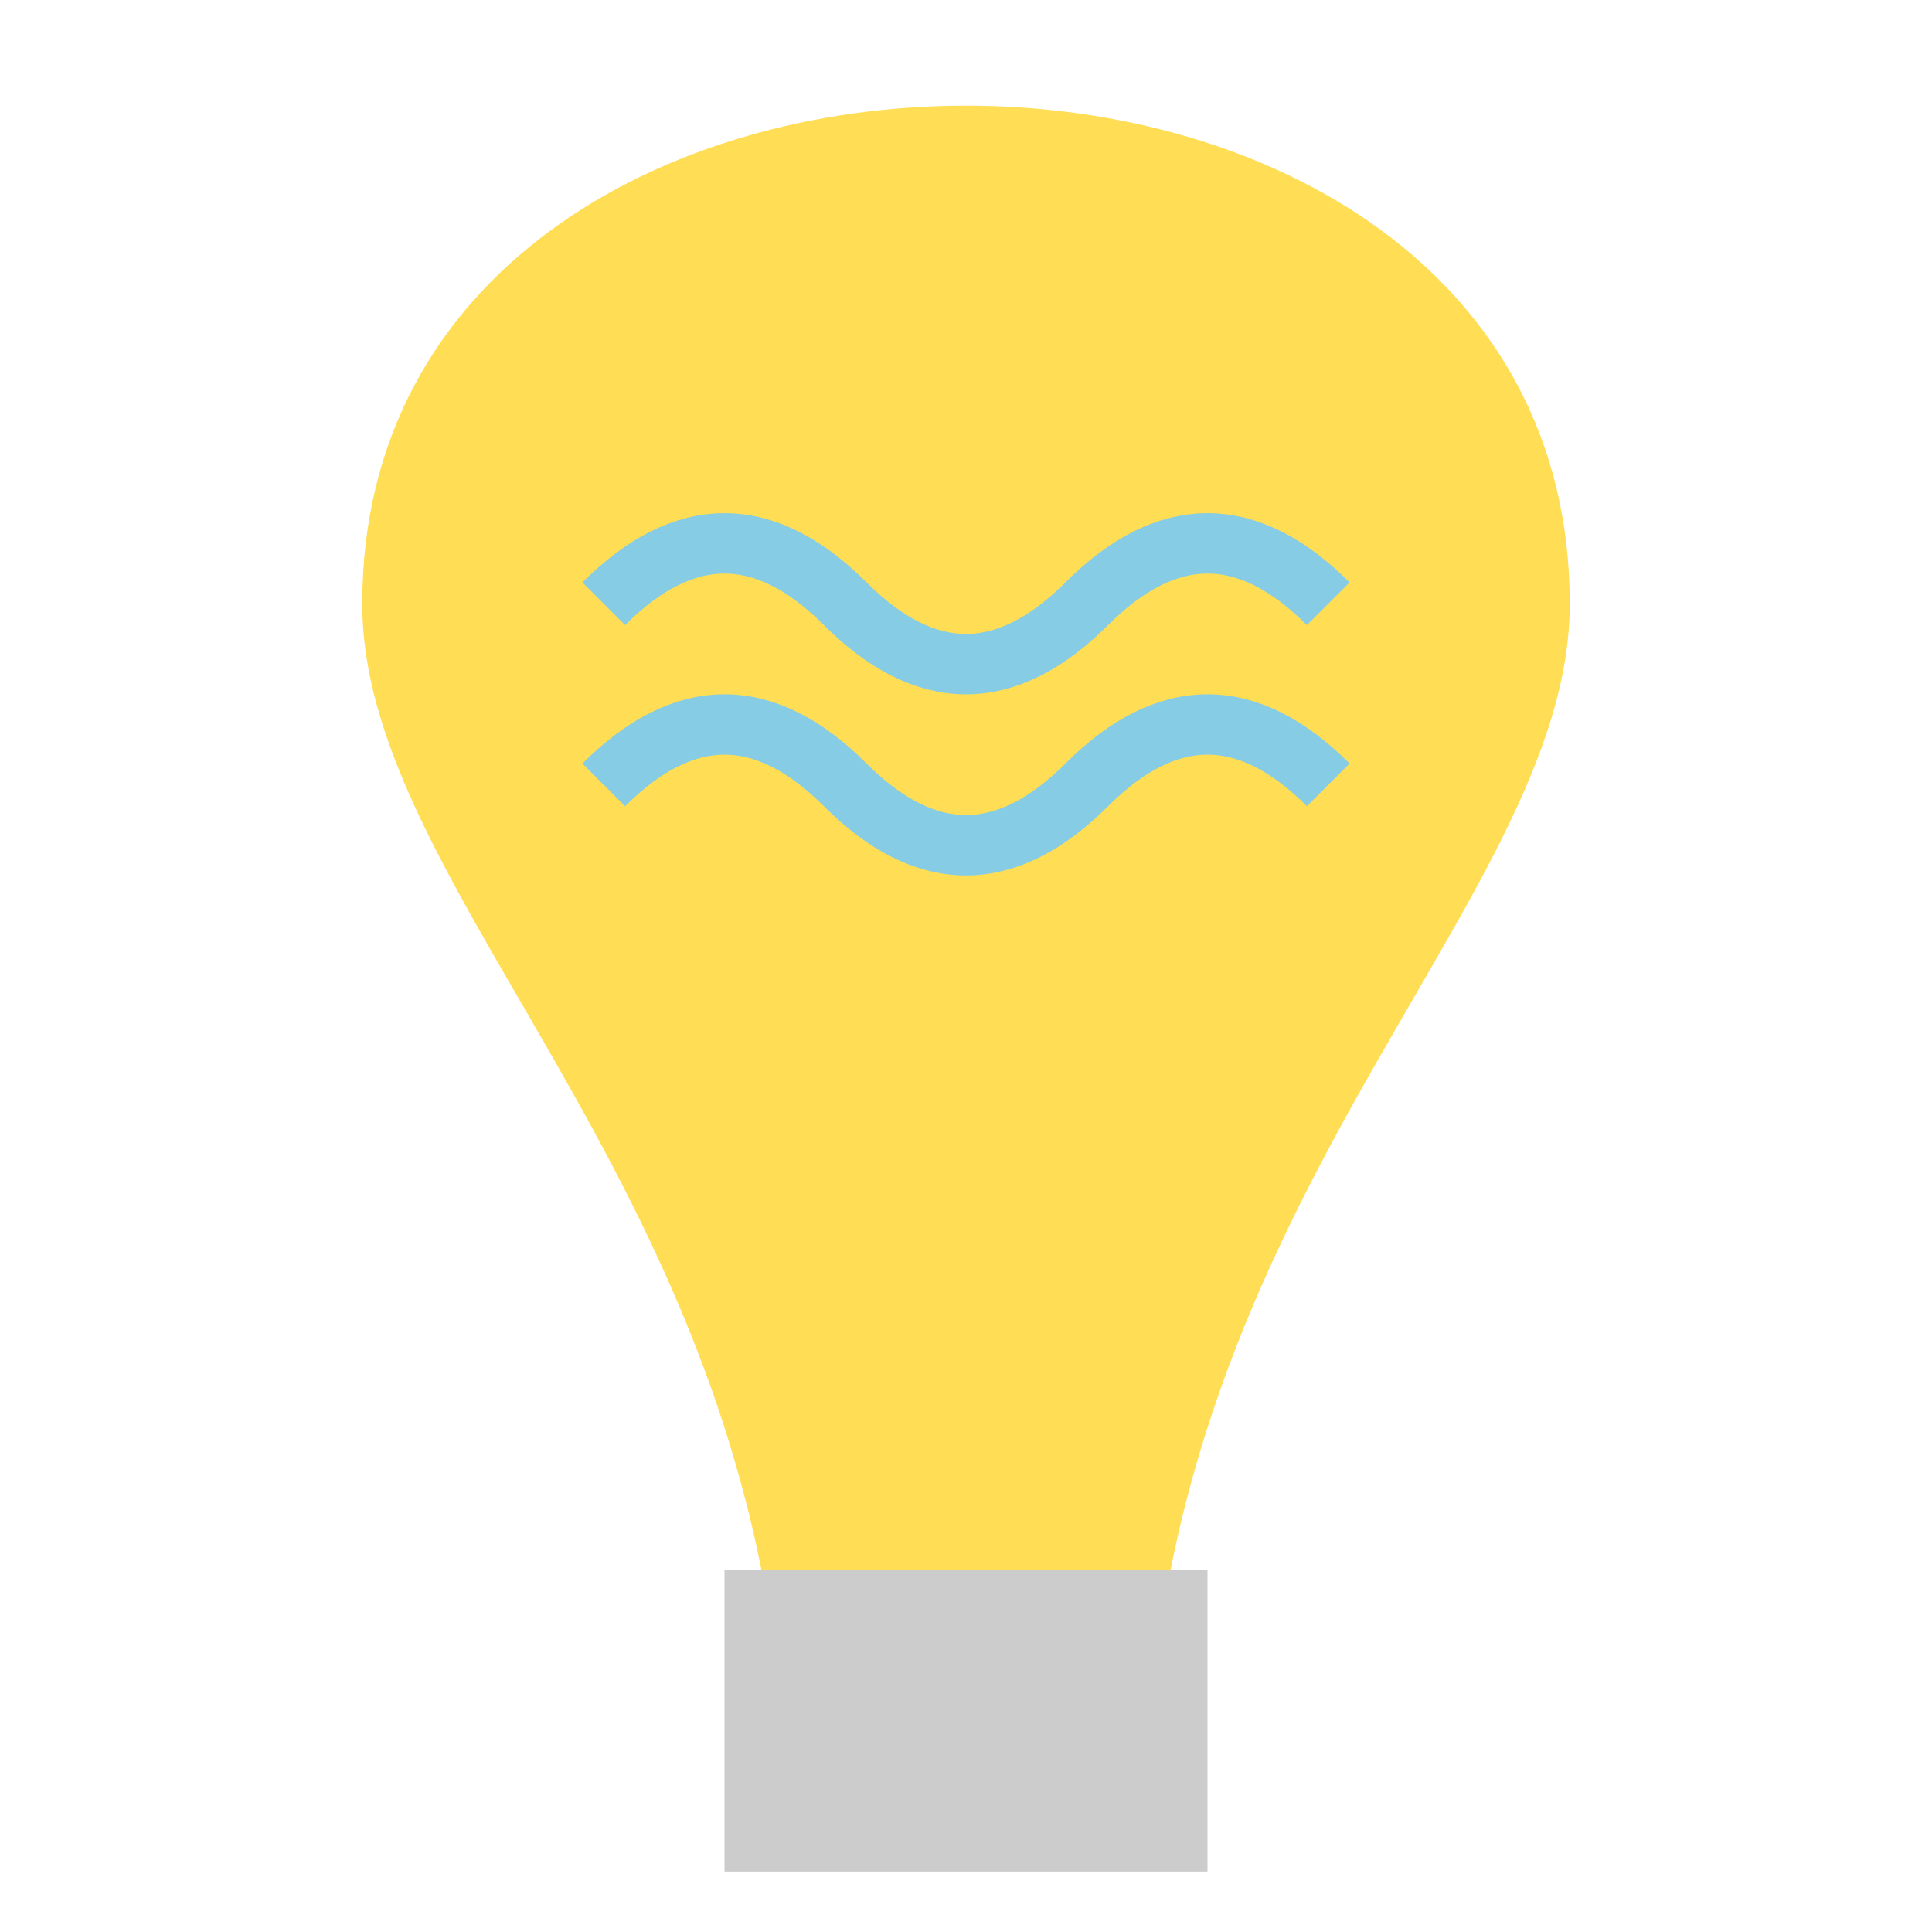 <?xml version="1.0" encoding="utf-8" ?>
<svg xmlns="http://www.w3.org/2000/svg"
     version="1.1"
     viewBox="0 0 32 32">
    <path d="M6,10 C6,-1 26,-1 26,10 C26,15 19,20 19,30 L13,30 C13,20 6,15 6,10" fill="#ffdd55" />
    <rect x="12" y="26" width="8" height="5" fill="#cccccc" />
    <path d="M10,10 q2,-2 4,0 q2,2 4,0 q2,-2 4,0" fill="none" stroke="#85cce4" stroke-width="1" />
    <path d="M10,13 q2,-2 4,0 q2,2 4,0 q2,-2 4,0" fill="none" stroke="#85cce4" stroke-width="1" />
</svg>
